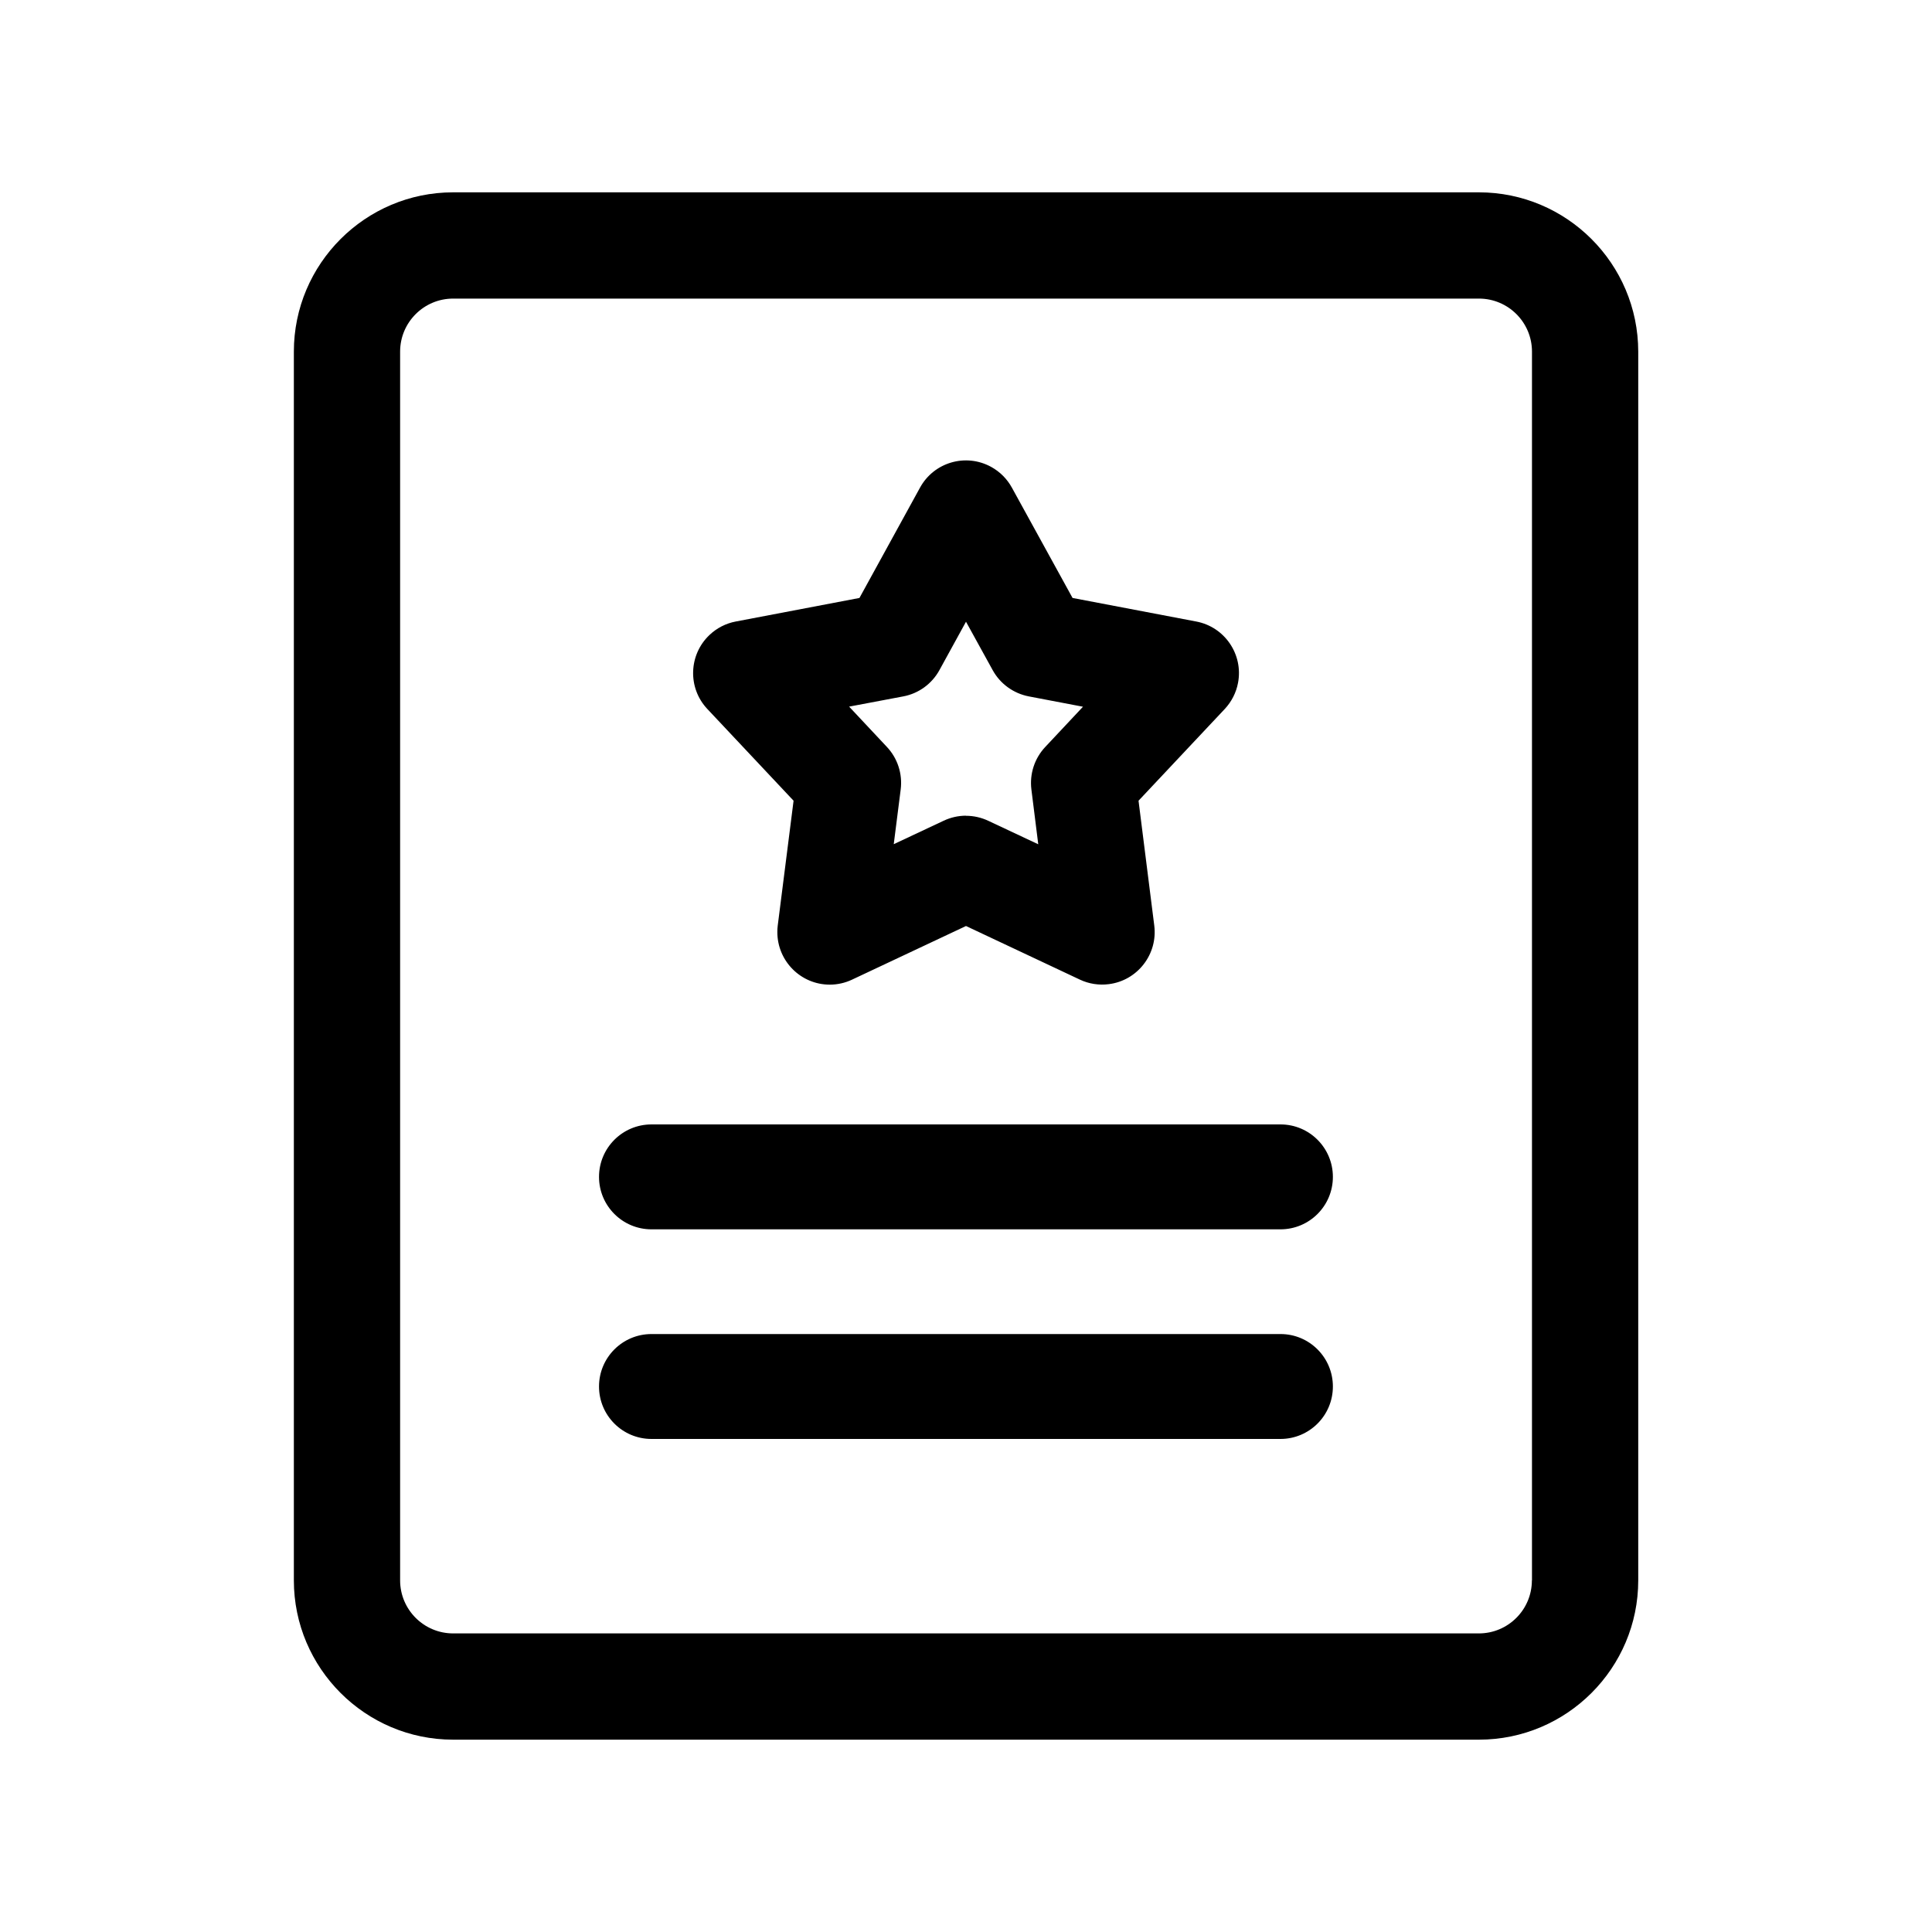 <?xml version="1.0" encoding="utf-8"?>
<!-- Generator: Adobe Illustrator 27.0.0, SVG Export Plug-In . SVG Version: 6.00 Build 0)  -->
<svg version="1.1" id="图层_1" xmlns="http://www.w3.org/2000/svg" xmlns:xlink="http://www.w3.org/1999/xlink" x="0px" y="0px"
	 viewBox="0 0 200 200" style="enable-background:new 0 0 200 200;" xml:space="preserve">
<style type="text/css">
	.st0{stroke:#000000;stroke-width:3;stroke-miterlimit:10;}
	.st1{fill:#070707;}
</style>
<g>
	<path d="M132.56,138.1H67.44c-3,0-5.43,2.43-5.43,5.43c0,3,2.43,5.43,5.43,5.43h65.11c3,0,5.43-2.43,5.43-5.43
		C137.98,140.53,135.55,138.1,132.56,138.1z"/>
	<path d="M82.15,82.89l-1.64,12.93c-0.03,0.22-0.04,0.45-0.04,0.67c0,3,2.43,5.44,5.43,5.44c0.8,0,1.59-0.18,2.31-0.52L100,95.86
		l11.79,5.55c0.93,0.44,1.97,0.6,2.99,0.47c2.97-0.37,5.08-3.09,4.71-6.06l-1.63-12.93l8.93-9.5c0.7-0.75,1.18-1.69,1.37-2.7
		c0.56-2.94-1.37-5.79-4.32-6.35l-12.81-2.44l-6.28-11.42c-0.5-0.91-1.24-1.65-2.15-2.15c-2.63-1.44-5.92-0.48-7.36,2.15L88.97,61.9
		l-12.81,2.44c-1.01,0.19-1.95,0.67-2.7,1.38c-2.18,2.05-2.29,5.49-0.24,7.67L82.15,82.89z M93.51,72.09
		c1.59-0.3,2.96-1.3,3.74-2.72l2.75-5.01l2.76,5.01c0.78,1.42,2.15,2.41,3.74,2.72l5.61,1.07l-3.91,4.17
		c-1.11,1.18-1.63,2.79-1.43,4.4l0.71,5.67l-5.17-2.43c-0.72-0.34-1.51-0.52-2.31-0.52L100,84.44c-0.8,0-1.59,0.18-2.31,0.52
		l-5.17,2.43l0.72-5.67c0.2-1.61-0.32-3.22-1.43-4.4l-3.91-4.17L93.51,72.09z"/>
	<path d="M132.56,116.4H67.44c-3,0-5.43,2.43-5.43,5.43s2.43,5.43,5.43,5.43h65.11c3,0,5.43-2.43,5.43-5.43
		S135.55,116.4,132.56,116.4z"/>
	<path d="M153.09,19.91H46.91c-9.09,0-16.49,7.4-16.49,16.49V163.6c0,9.09,7.4,16.49,16.49,16.49h106.19
		c9.09,0,16.49-7.4,16.49-16.49V36.4C169.58,27.3,162.19,19.91,153.09,19.91z M158.58,163.6c0,3.03-2.46,5.49-5.49,5.49H46.91
		c-3.03,0-5.49-2.46-5.49-5.49V36.4c0-3.03,2.46-5.49,5.49-5.49h106.19c3.03,0,5.49,2.46,5.49,5.49V163.6z"/>
</g>
</svg>
